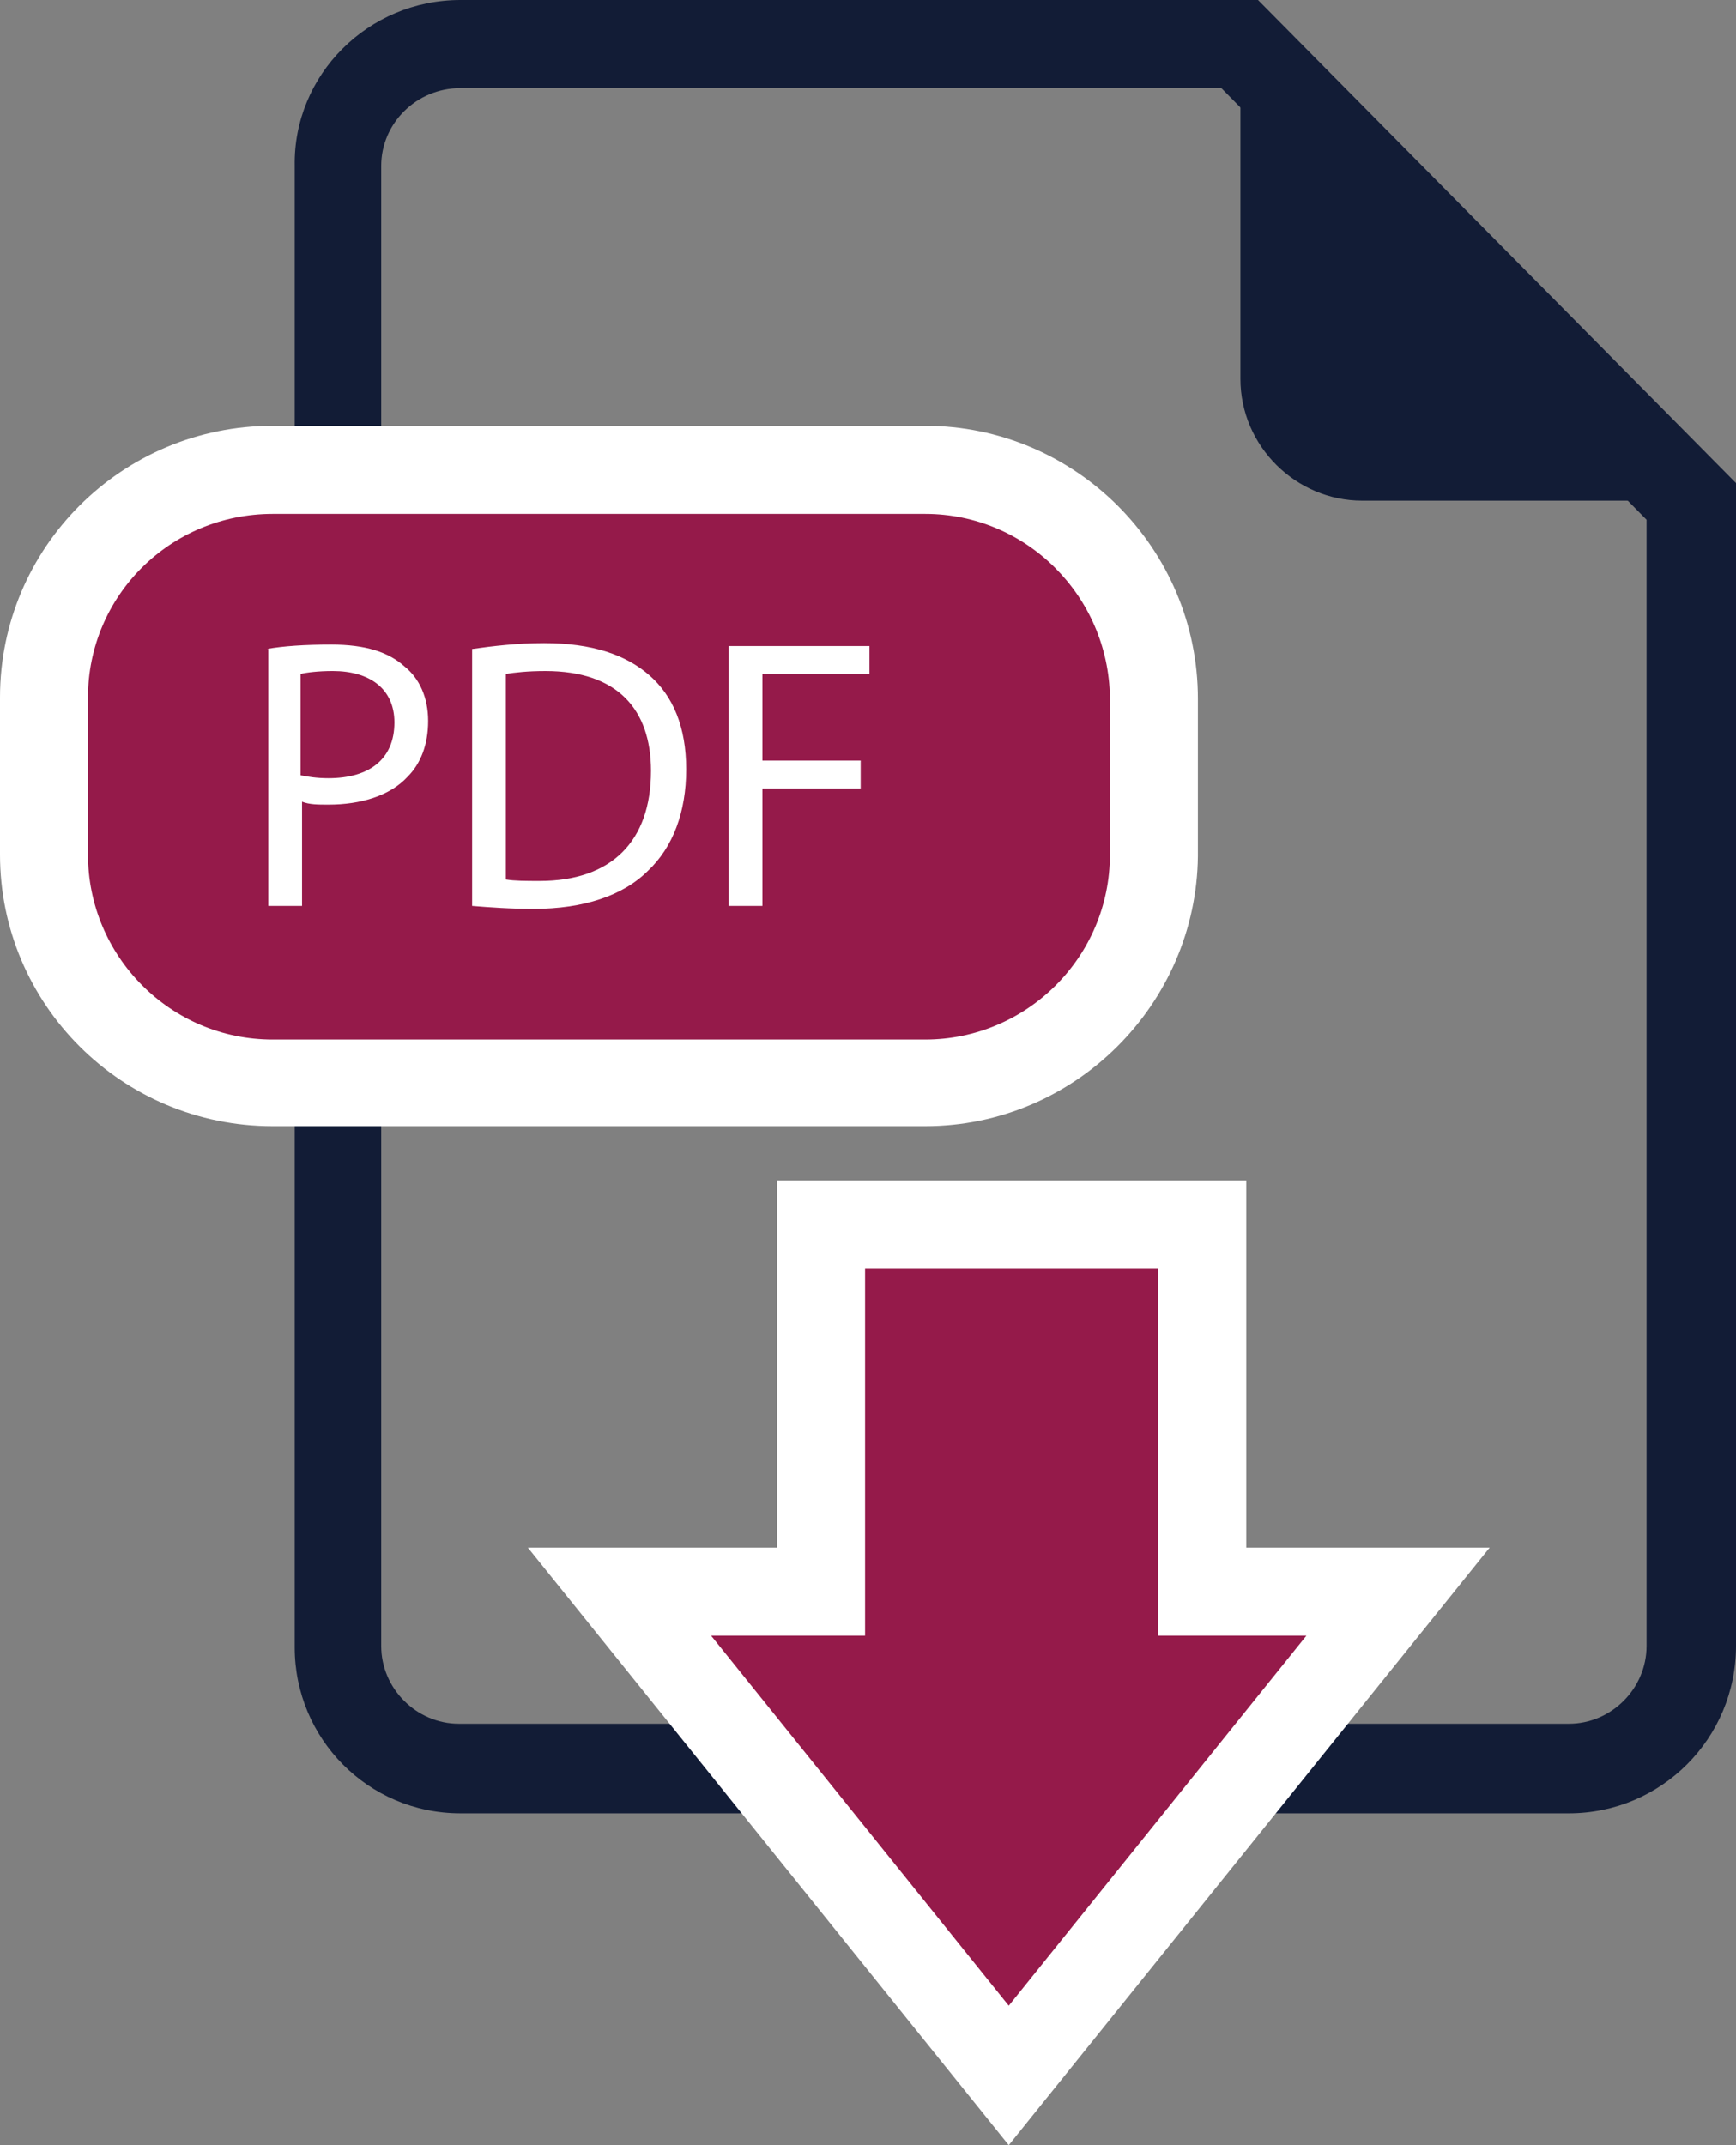 <svg width="187" height="231" viewBox="0 0 187 231" fill="none" xmlns="http://www.w3.org/2000/svg">
<rect x="0" y="0" width="187" height="231" fill="#808080" stroke="none"/>
<g opacity="0.15">
<g opacity="0.15">
<path opacity="0.15" d="M33.483 74.628C35.221 74.312 37.59 74.154 40.432 74.154C44.065 74.154 46.592 74.944 48.329 76.525C49.909 77.79 50.856 79.846 50.856 82.375C50.856 84.905 50.067 86.961 48.645 88.384C46.75 90.439 43.591 91.388 40.117 91.388C39.011 91.388 38.063 91.388 37.274 91.072V102.297H33.641V74.628H33.483ZM37.116 88.226C37.906 88.384 38.853 88.542 40.117 88.542C44.539 88.542 47.224 86.486 47.224 82.534C47.224 78.897 44.539 77 40.59 77C39.011 77 37.748 77.158 37.116 77.316V88.226Z" fill="black"/>
<path opacity="0.15" d="M55.595 74.628C57.806 74.312 60.491 73.996 63.334 73.996C68.546 73.996 72.178 75.261 74.705 77.474C77.232 79.688 78.654 83.008 78.654 87.593C78.654 92.178 77.232 95.973 74.547 98.503C71.862 101.191 67.598 102.614 62.228 102.614C59.701 102.614 57.49 102.456 55.595 102.298V74.628ZM59.227 99.452C60.175 99.61 61.438 99.61 62.86 99.61C70.599 99.61 74.863 95.341 74.863 87.751C74.863 81.111 71.231 77 63.492 77C61.596 77 60.175 77.158 59.227 77.316V99.452V99.452Z" fill="black"/>
<path opacity="0.15" d="M83.234 74.312H98.396V77.316H86.867V86.645H97.448V89.649H86.867V102.298H83.234V74.312Z" fill="black"/>
</g>
</g>
<path d="M168.995 195.267H49.593C39.643 195.267 31.746 187.203 31.746 177.4V17.866C31.588 8.064 39.643 0 49.593 0H135.512L187 52.019V177.242C187 187.203 178.945 195.267 168.995 195.267ZM49.593 9.487C44.855 9.487 41.064 13.281 41.064 17.866V177.242C41.064 181.828 44.855 185.622 49.435 185.622H168.995C173.575 185.622 177.366 181.828 177.366 177.242V55.971L131.563 9.487H49.593Z" fill="#121C36"/>
<path d="M133.617 4.743V40.793C133.617 48.066 139.618 53.916 146.726 53.916H182.104L133.617 4.743Z" fill="#121C36"/>
<path d="M99.66 116.528H29.377C15.794 116.528 4.738 105.46 4.738 92.02V75.103C4.738 61.663 15.794 50.596 29.377 50.596H99.66C113.242 50.596 124.298 61.663 124.298 75.261V92.179C124.14 105.46 113.084 116.528 99.66 116.528Z" fill="#951A4A"/>
<path d="M99.66 121.271H29.377C13.109 121.271 0 108.148 0 92.021V75.103C0 58.975 13.109 45.852 29.377 45.852H99.66C115.769 45.852 129.036 58.975 129.036 75.261V92.179C128.878 108.148 115.769 121.271 99.66 121.271ZM29.377 55.339C18.321 55.339 9.476 64.193 9.476 75.103V92.021C9.476 102.93 18.321 111.943 29.377 111.943H99.66C110.557 111.943 119.56 103.088 119.56 92.021V75.103C119.402 64.193 110.557 55.339 99.66 55.339H29.377Z" fill="white"/>
<path d="M28.745 69.885C30.482 69.569 32.851 69.41 35.694 69.41C39.327 69.41 41.854 70.201 43.591 71.782C45.171 73.047 46.118 75.102 46.118 77.632C46.118 80.162 45.329 82.217 43.907 83.64C42.012 85.696 38.853 86.644 35.378 86.644C34.273 86.644 33.325 86.644 32.535 86.328V97.554H28.903V69.885H28.745ZM32.378 83.482C33.167 83.64 34.115 83.799 35.378 83.799C39.801 83.799 42.486 81.743 42.486 77.79C42.486 74.154 39.801 72.256 35.852 72.256C34.273 72.256 33.009 72.415 32.378 72.573V83.482Z" fill="white"/>
<path d="M50.856 69.885C53.068 69.569 55.753 69.252 58.596 69.252C63.807 69.252 67.44 70.517 69.967 72.731C72.494 74.944 73.916 78.265 73.916 82.85C73.916 87.435 72.494 91.23 69.809 93.76C67.124 96.448 62.86 97.871 57.49 97.871C54.963 97.871 52.752 97.712 50.856 97.554V69.885ZM54.489 94.708C55.437 94.866 56.7 94.866 58.122 94.866C65.861 94.866 70.125 90.597 70.125 83.008C70.125 76.367 66.492 72.257 58.753 72.257C56.858 72.257 55.437 72.415 54.489 72.573V94.708V94.708Z" fill="white"/>
<path d="M78.496 69.569H93.658V72.573H82.128V81.901H92.71V84.906H82.128V97.554H78.496V69.569Z" fill="white"/>
<path d="M129.51 171.392V131.865H88.446V171.392H66.808L108.662 223.569L150.674 171.392H129.51Z" fill="#951A4A"/>
<path d="M108.662 231L56.858 166.649H83.708V127.121H134.248V166.649H160.466L108.662 231ZM76.601 176.136L108.662 215.98L140.724 176.136H124.772V136.608H93.184V176.136H76.601V176.136Z" fill="white"/>
</svg>

